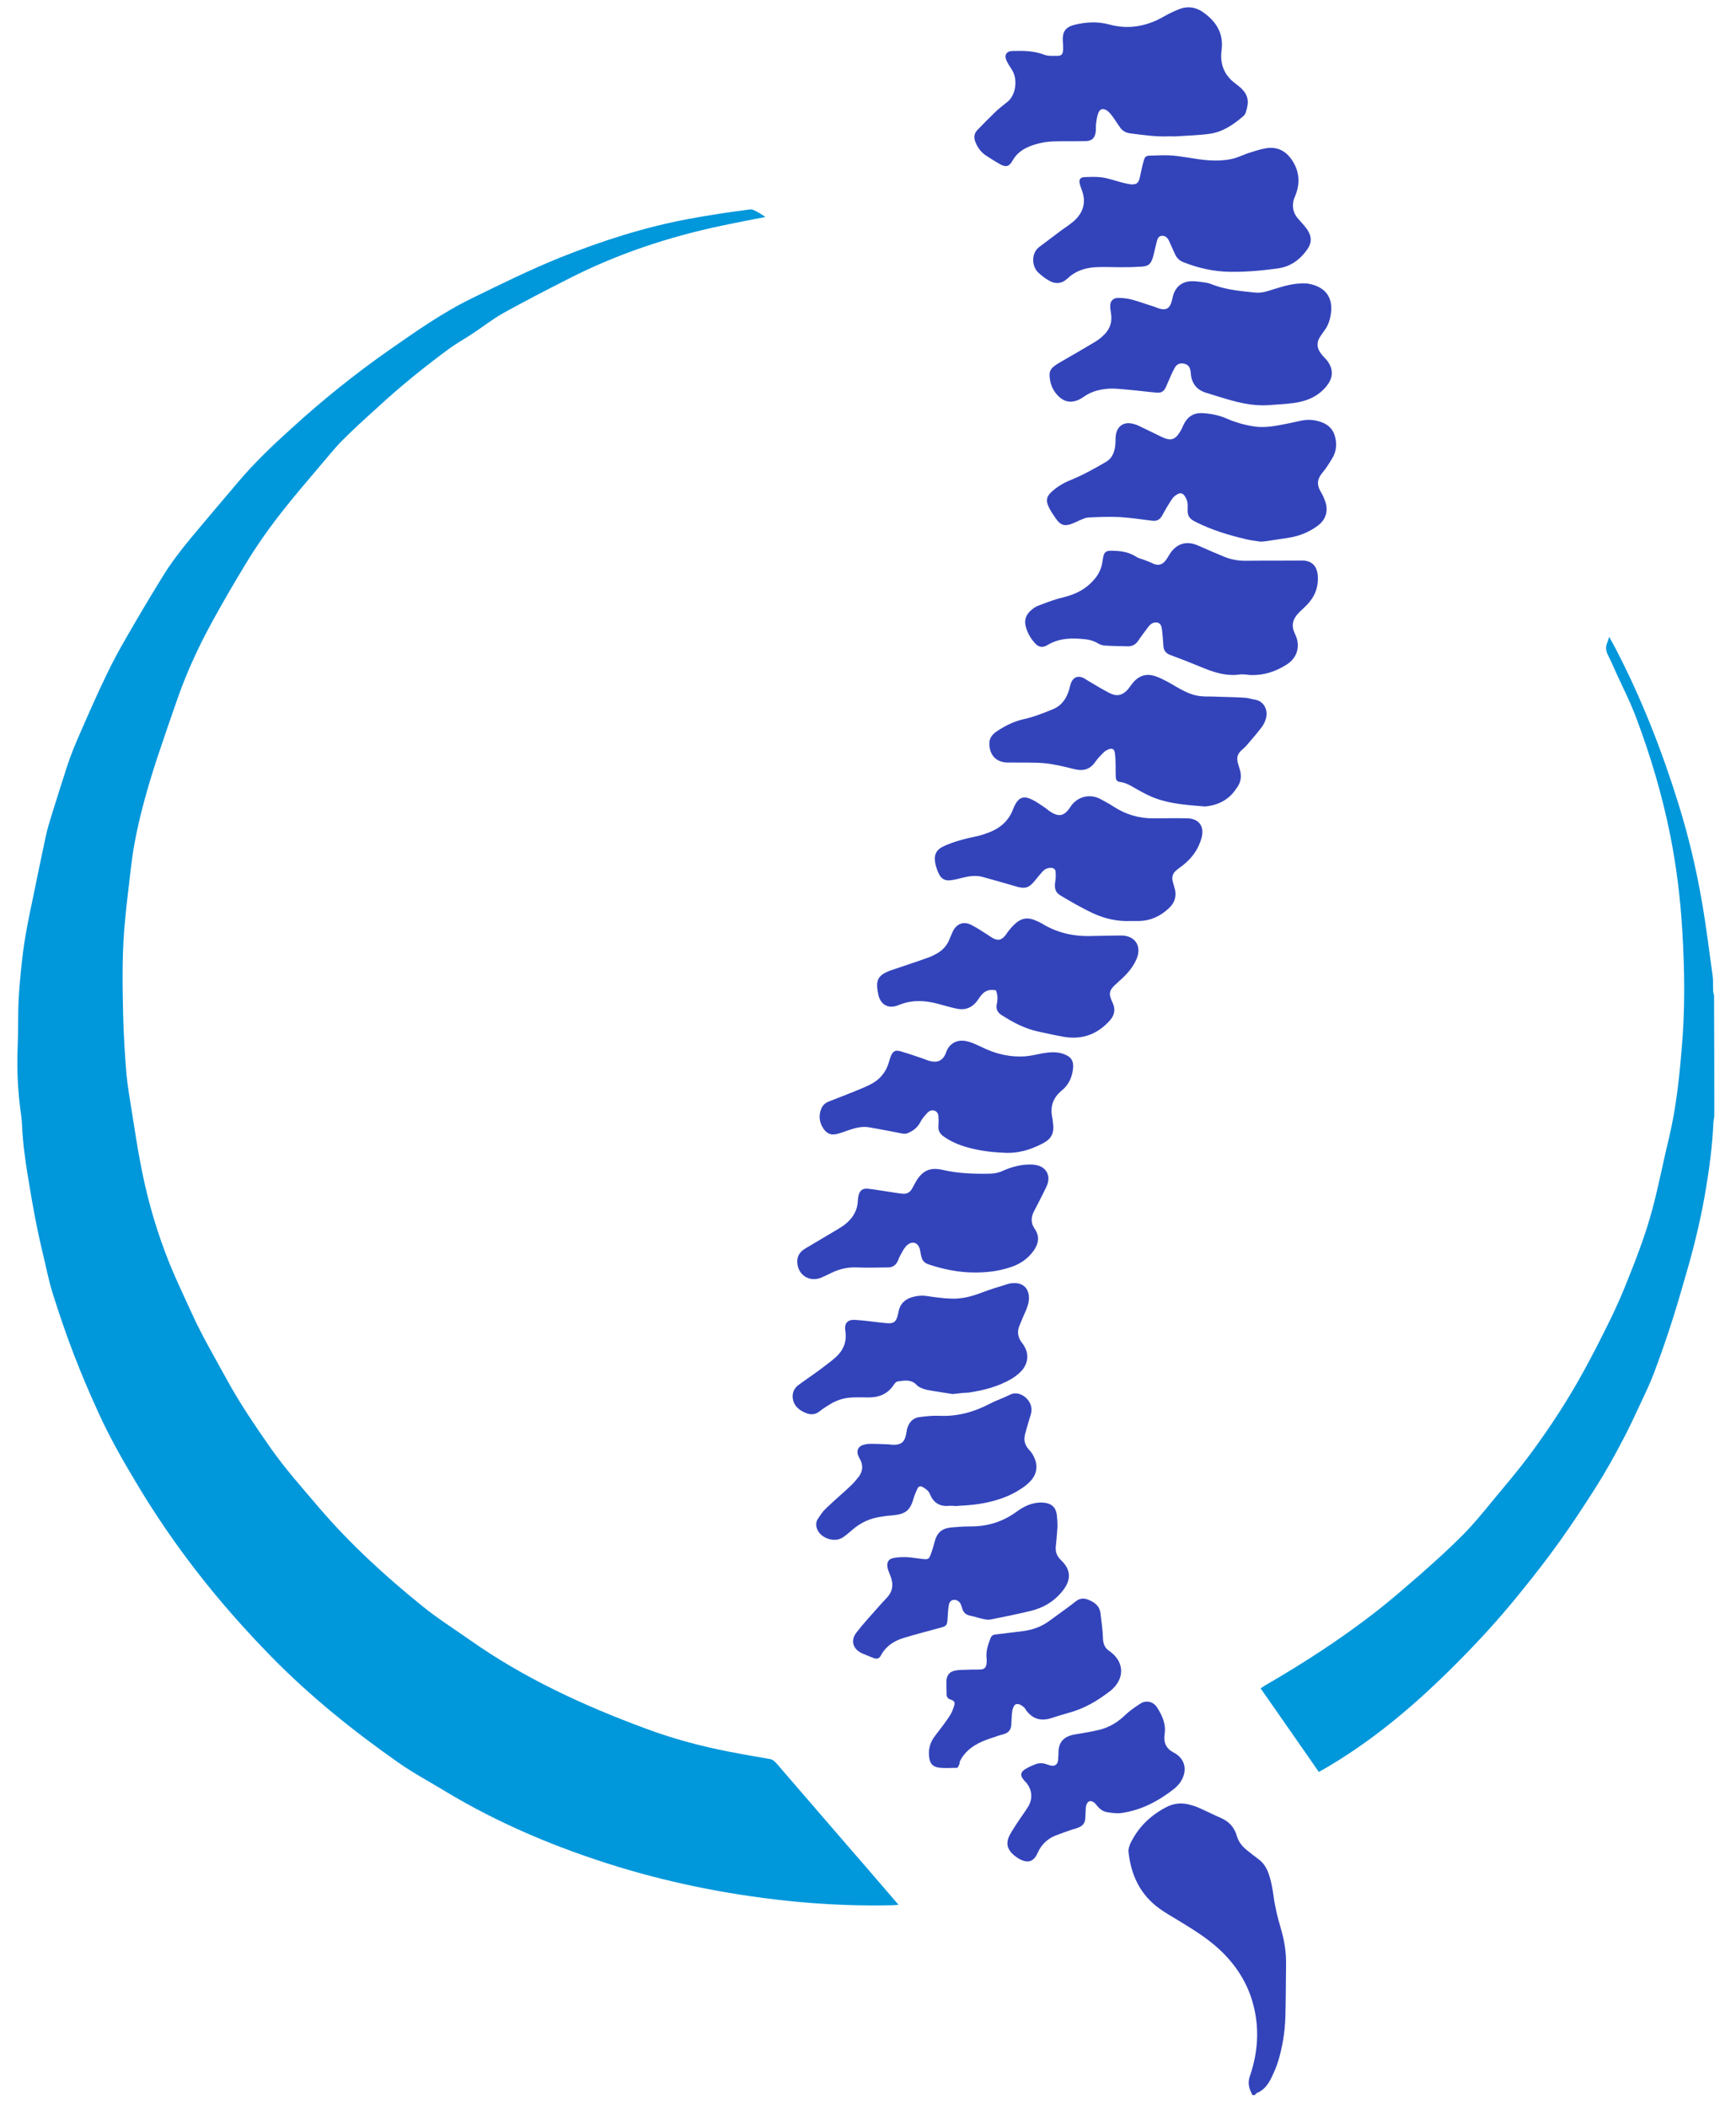 <svg width="61" height="74" viewBox="0 0 61 74" fill="none" xmlns="http://www.w3.org/2000/svg">
<path d="M60.237 39.205C60.229 39.29 60.204 39.375 60.204 39.459C60.17 40.232 60.069 40.995 59.942 41.759C59.789 42.676 59.578 43.584 59.325 44.475C59.147 45.086 58.978 45.697 58.783 46.307C58.581 46.944 58.361 47.58 58.124 48.208C57.997 48.548 57.845 48.87 57.693 49.193C57.465 49.676 57.245 50.169 56.991 50.635C56.712 51.17 56.416 51.696 56.095 52.205C55.681 52.858 55.258 53.503 54.81 54.131C54.354 54.768 53.872 55.387 53.373 55.998C52.612 56.94 51.784 57.831 50.922 58.68C49.586 59.995 48.157 61.191 46.526 62.133C46.467 62.167 46.408 62.201 46.34 62.235C45.655 61.251 44.979 60.275 44.294 59.299C44.353 59.265 44.404 59.231 44.455 59.197C45.774 58.434 47.05 57.611 48.259 56.677C48.834 56.236 49.375 55.761 49.924 55.285C50.423 54.844 50.913 54.403 51.378 53.936C51.767 53.546 52.114 53.122 52.46 52.697C52.891 52.18 53.331 51.662 53.737 51.119C54.109 50.618 54.464 50.109 54.802 49.583C55.106 49.108 55.394 48.624 55.664 48.132C55.985 47.546 56.29 46.944 56.586 46.342C56.763 45.977 56.932 45.603 57.084 45.23C57.456 44.313 57.82 43.388 58.073 42.429C58.293 41.598 58.454 40.749 58.657 39.918C58.893 38.916 59.003 37.898 59.088 36.88C59.215 35.488 59.198 34.088 59.113 32.688C59.046 31.559 58.91 30.448 58.691 29.345C58.412 27.944 58.006 26.578 57.507 25.246C57.296 24.677 57.017 24.134 56.763 23.574C56.679 23.379 56.594 23.192 56.501 23.006C56.433 22.87 56.408 22.743 56.467 22.598C56.493 22.539 56.51 22.471 56.543 22.369C56.628 22.522 56.696 22.641 56.763 22.768C57.668 24.508 58.386 26.332 58.969 28.207C59.333 29.37 59.612 30.549 59.815 31.746C59.959 32.578 60.06 33.426 60.178 34.266C60.204 34.428 60.187 34.589 60.195 34.758C60.195 34.835 60.212 34.903 60.229 34.979C60.237 36.388 60.237 37.796 60.237 39.205Z" fill="#0097DB"/>
<path d="M44.007 73.589C43.99 73.555 43.981 73.53 43.965 73.496C43.871 73.309 43.846 73.114 43.922 72.91C44.201 72.096 44.26 71.256 44.041 70.424C43.846 69.66 43.432 69.015 42.849 68.472C42.401 68.057 41.893 67.751 41.378 67.437C41.166 67.31 40.947 67.183 40.744 67.038C40.059 66.546 39.738 65.85 39.653 65.036C39.645 64.951 39.678 64.849 39.712 64.764C39.983 64.196 40.397 63.788 40.947 63.491C41.242 63.33 41.53 63.304 41.843 63.398C41.936 63.423 42.02 63.449 42.113 63.491C42.384 63.61 42.654 63.746 42.925 63.865C43.187 63.983 43.364 64.179 43.449 64.45C43.508 64.671 43.635 64.841 43.804 64.976C43.939 65.087 44.083 65.197 44.218 65.299C44.37 65.409 44.472 65.553 44.548 65.731C44.658 66.011 44.708 66.3 44.751 66.597C44.801 66.979 44.894 67.352 45.004 67.726C45.131 68.15 45.199 68.583 45.19 69.024C45.182 69.635 45.182 70.246 45.165 70.857C45.148 71.383 45.063 71.901 44.911 72.401C44.852 72.596 44.768 72.783 44.683 72.961C44.565 73.207 44.413 73.419 44.15 73.521C44.133 73.53 44.117 73.564 44.1 73.581C44.066 73.589 44.041 73.589 44.007 73.589Z" fill="#3344BB"/>
<path d="M26.897 7.621C26.373 7.723 25.882 7.816 25.4 7.918C23.49 8.317 21.655 8.928 19.923 9.819C19.17 10.201 18.418 10.591 17.682 10.998C17.302 11.211 16.964 11.482 16.6 11.72C16.338 11.898 16.051 12.051 15.797 12.237C14.927 12.874 14.081 13.561 13.287 14.291C12.864 14.673 12.441 15.055 12.044 15.453C11.739 15.759 11.469 16.107 11.19 16.429C10.81 16.879 10.421 17.329 10.057 17.787C9.525 18.449 9.026 19.145 8.586 19.883C8.214 20.494 7.851 21.122 7.504 21.75C7.006 22.649 6.574 23.574 6.236 24.542C5.991 25.238 5.754 25.933 5.518 26.638C5.197 27.622 4.909 28.623 4.723 29.642C4.613 30.244 4.562 30.855 4.486 31.457C4.453 31.721 4.427 31.984 4.402 32.247C4.284 33.367 4.3 34.495 4.326 35.624C4.343 36.328 4.385 37.033 4.444 37.737C4.486 38.187 4.571 38.636 4.639 39.086C4.732 39.663 4.816 40.24 4.926 40.809C5.129 41.912 5.425 42.99 5.822 44.033C6.093 44.755 6.431 45.45 6.752 46.155C7.107 46.935 7.547 47.682 7.961 48.438C8.417 49.278 8.958 50.067 9.499 50.847C10.024 51.594 10.624 52.264 11.215 52.96C12.306 54.233 13.54 55.362 14.842 56.414C15.366 56.838 15.941 57.203 16.499 57.594C18.409 58.943 20.514 59.91 22.695 60.716C23.651 61.073 24.64 61.336 25.646 61.531C26.119 61.624 26.592 61.701 27.057 61.785C27.167 61.803 27.218 61.87 27.286 61.938C27.979 62.744 28.68 63.55 29.374 64.357C30.058 65.146 30.743 65.935 31.419 66.724C31.462 66.775 31.504 66.826 31.572 66.902C31.479 66.911 31.419 66.919 31.36 66.919C30.253 66.945 29.145 66.902 28.038 66.801C25.891 66.597 23.786 66.198 21.723 65.57C19.593 64.917 17.539 64.06 15.628 62.906C15.087 62.575 14.521 62.278 14.005 61.913C12.416 60.801 10.911 59.588 9.55 58.205C8.612 57.246 7.724 56.244 6.904 55.184C6.126 54.182 5.416 53.139 4.765 52.044C4.292 51.255 3.835 50.449 3.455 49.608C3.151 48.947 2.863 48.268 2.601 47.589C2.331 46.893 2.094 46.189 1.866 45.476C1.714 45.001 1.621 44.5 1.502 44.016C1.291 43.142 1.13 42.251 0.987 41.36C0.885 40.749 0.801 40.138 0.775 39.527C0.767 39.273 0.716 39.018 0.691 38.764C0.623 38.161 0.598 37.559 0.615 36.956C0.632 36.532 0.64 36.116 0.64 35.692C0.64 35.005 0.708 34.326 0.784 33.647C0.868 32.925 1.012 32.213 1.164 31.508C1.308 30.804 1.452 30.1 1.604 29.395C1.663 29.116 1.747 28.844 1.832 28.572C2.01 28.004 2.187 27.435 2.373 26.867C2.5 26.485 2.652 26.12 2.813 25.755C3.117 25.059 3.421 24.363 3.751 23.685C3.954 23.26 4.182 22.836 4.419 22.429C4.833 21.707 5.256 20.995 5.695 20.282C6 19.781 6.355 19.323 6.727 18.873C7.276 18.22 7.826 17.566 8.375 16.922C8.95 16.243 9.592 15.632 10.252 15.038C11.342 14.045 12.483 13.128 13.684 12.288C14.622 11.635 15.56 10.973 16.592 10.472C17.615 9.972 18.646 9.463 19.703 9.038C21.148 8.461 22.628 7.986 24.158 7.697C24.885 7.562 25.612 7.451 26.339 7.358C26.39 7.35 26.449 7.358 26.491 7.383C26.618 7.434 26.736 7.519 26.897 7.621Z" fill="#0097DB"/>
<path d="M41.107 4.787C40.642 4.812 40.186 4.744 39.721 4.685C39.577 4.668 39.459 4.609 39.374 4.498C39.273 4.363 39.188 4.218 39.087 4.083C39.028 4.006 38.968 3.93 38.892 3.879C38.748 3.794 38.647 3.82 38.588 3.981C38.546 4.1 38.529 4.227 38.512 4.354C38.503 4.439 38.512 4.532 38.503 4.617C38.478 4.846 38.368 4.957 38.131 4.957C37.776 4.965 37.413 4.957 37.058 4.965C36.72 4.974 36.39 5.041 36.077 5.186C35.866 5.288 35.697 5.432 35.578 5.644C35.46 5.856 35.342 5.882 35.13 5.763C34.97 5.669 34.801 5.568 34.649 5.466C34.471 5.347 34.344 5.177 34.268 4.974C34.217 4.821 34.226 4.694 34.336 4.575C34.547 4.354 34.758 4.142 34.978 3.93C35.105 3.811 35.24 3.701 35.384 3.59C35.714 3.344 35.764 2.759 35.553 2.445C35.494 2.351 35.426 2.25 35.376 2.148C35.274 1.936 35.359 1.791 35.587 1.791C35.959 1.783 36.331 1.783 36.686 1.919C36.83 1.978 37.007 1.961 37.168 1.961C37.294 1.961 37.345 1.902 37.354 1.766C37.362 1.656 37.354 1.545 37.345 1.444C37.328 1.121 37.43 0.96 37.743 0.875C38.148 0.773 38.562 0.748 38.968 0.858C39.678 1.053 40.329 0.917 40.946 0.552C41.115 0.459 41.293 0.374 41.479 0.306C41.749 0.213 42.02 0.255 42.257 0.417C42.722 0.739 43.001 1.155 42.925 1.757C42.857 2.25 43.017 2.648 43.423 2.945C43.474 2.988 43.533 3.03 43.584 3.073C43.871 3.336 43.897 3.573 43.778 3.938C43.761 3.989 43.736 4.04 43.694 4.074C43.339 4.38 42.958 4.643 42.485 4.702C42.113 4.753 41.733 4.761 41.352 4.787C41.276 4.795 41.192 4.787 41.107 4.787Z" fill="#3344BB"/>
<path d="M44.548 14.232C43.787 14.274 43.094 14.011 42.392 13.799C42.062 13.705 41.868 13.468 41.843 13.12C41.843 13.077 41.834 13.035 41.826 13.001C41.8 12.874 41.733 12.797 41.597 12.772C41.462 12.746 41.352 12.789 41.285 12.908C41.234 12.993 41.192 13.086 41.149 13.179C41.09 13.315 41.031 13.451 40.972 13.587C40.896 13.748 40.811 13.807 40.634 13.79C40.329 13.765 40.025 13.722 39.729 13.697C39.416 13.671 39.095 13.62 38.782 13.671C38.546 13.705 38.326 13.773 38.123 13.909C38.089 13.934 38.055 13.951 38.022 13.977C37.675 14.189 37.371 14.147 37.109 13.824C36.956 13.637 36.889 13.417 36.88 13.188C36.872 13.06 36.923 12.959 37.016 12.882C37.1 12.814 37.193 12.755 37.286 12.704C37.683 12.475 38.081 12.246 38.478 12.008C38.605 11.932 38.723 11.838 38.825 11.728C39.019 11.524 39.087 11.27 39.036 10.99C39.028 10.914 39.011 10.846 39.011 10.769C39.002 10.583 39.104 10.464 39.29 10.464C39.45 10.464 39.611 10.481 39.771 10.523C40.025 10.591 40.27 10.684 40.524 10.761C40.608 10.786 40.684 10.829 40.769 10.846C40.963 10.897 41.082 10.837 41.149 10.65C41.183 10.566 41.192 10.481 41.217 10.396C41.301 10.082 41.521 9.895 41.843 9.878C42.02 9.87 42.206 9.904 42.384 9.929C42.477 9.946 42.569 9.98 42.654 10.014C43.119 10.184 43.618 10.226 44.108 10.277C44.345 10.303 44.565 10.218 44.784 10.15C45.131 10.04 45.469 9.946 45.833 9.955C45.892 9.955 45.951 9.955 46.01 9.972C46.45 10.056 46.839 10.336 46.771 10.964C46.746 11.202 46.678 11.431 46.526 11.626C46.475 11.694 46.424 11.771 46.374 11.847C46.264 12.025 46.272 12.212 46.391 12.382C46.45 12.466 46.526 12.551 46.602 12.628C46.855 12.925 46.864 13.247 46.619 13.553C46.323 13.926 45.909 14.096 45.461 14.155C45.156 14.197 44.852 14.206 44.548 14.232Z" fill="#3344BB"/>
<path d="M44.303 19.026C44.133 19 43.964 18.983 43.787 18.941C43.178 18.797 42.586 18.619 42.029 18.339C41.783 18.22 41.716 18.118 41.733 17.846C41.741 17.702 41.724 17.566 41.64 17.439C41.563 17.32 41.487 17.295 41.369 17.363C41.301 17.397 41.234 17.456 41.192 17.515C41.065 17.702 40.955 17.889 40.845 18.093C40.76 18.254 40.651 18.313 40.473 18.288C40.093 18.237 39.712 18.186 39.323 18.16C38.96 18.143 38.596 18.16 38.233 18.177C38.131 18.186 38.03 18.237 37.928 18.279C37.869 18.305 37.81 18.339 37.742 18.364C37.413 18.508 37.269 18.466 37.075 18.177C36.99 18.05 36.906 17.931 36.846 17.796C36.745 17.583 36.77 17.448 36.939 17.286C37.134 17.108 37.345 16.972 37.599 16.871C38.038 16.692 38.453 16.463 38.858 16.226C39.112 16.081 39.188 15.81 39.197 15.521C39.197 15.437 39.197 15.343 39.213 15.258C39.264 14.97 39.484 14.817 39.771 14.876C39.864 14.893 39.957 14.927 40.042 14.97C40.295 15.089 40.549 15.216 40.811 15.343C41.132 15.496 41.285 15.462 41.471 15.156C41.513 15.089 41.547 15.012 41.58 14.936C41.716 14.647 41.927 14.495 42.248 14.511C42.544 14.528 42.823 14.579 43.094 14.698C43.406 14.834 43.728 14.927 44.066 14.978C44.471 15.038 44.86 14.953 45.249 14.876C45.41 14.842 45.562 14.809 45.723 14.775C45.959 14.724 46.196 14.741 46.424 14.825C46.72 14.927 46.881 15.131 46.931 15.428C46.974 15.657 46.94 15.878 46.822 16.081C46.712 16.268 46.593 16.455 46.458 16.616C46.281 16.828 46.264 17.032 46.407 17.269C46.475 17.38 46.526 17.498 46.568 17.617C46.678 17.94 46.593 18.245 46.314 18.457C46.019 18.678 45.68 18.822 45.317 18.882C45.08 18.916 44.835 18.958 44.598 18.992C44.505 19.009 44.412 19.017 44.303 19.026Z" fill="#3344BB"/>
<path d="M39.366 9.386C39.07 9.386 38.774 9.369 38.478 9.386C38.114 9.412 37.776 9.522 37.506 9.785C37.32 9.963 37.092 9.989 36.872 9.861C36.728 9.785 36.601 9.683 36.483 9.573C36.246 9.352 36.238 8.886 36.508 8.682C36.77 8.487 37.024 8.292 37.286 8.096C37.438 7.986 37.599 7.884 37.743 7.757C38.081 7.451 38.174 7.078 38.005 6.654C37.979 6.586 37.954 6.518 37.937 6.442C37.912 6.306 37.954 6.229 38.106 6.221C38.309 6.213 38.512 6.204 38.715 6.229C38.951 6.263 39.18 6.348 39.416 6.408C39.526 6.433 39.636 6.467 39.755 6.476C39.941 6.484 40.008 6.425 40.05 6.238C40.093 6.051 40.127 5.865 40.177 5.686C40.228 5.491 40.262 5.466 40.456 5.466C40.667 5.457 40.879 5.449 41.082 5.457C41.301 5.466 41.521 5.5 41.741 5.534C42.248 5.619 42.755 5.695 43.271 5.585C43.483 5.542 43.677 5.44 43.88 5.372C44.074 5.313 44.269 5.245 44.463 5.211C44.869 5.135 45.182 5.296 45.401 5.627C45.647 5.992 45.689 6.399 45.537 6.815C45.511 6.891 45.469 6.968 45.452 7.044C45.401 7.273 45.444 7.485 45.604 7.672C45.706 7.791 45.816 7.901 45.909 8.028C46.112 8.309 46.103 8.546 45.9 8.809C45.647 9.149 45.325 9.369 44.894 9.429C44.336 9.505 43.778 9.556 43.221 9.547C42.654 9.539 42.113 9.42 41.581 9.208C41.445 9.157 41.352 9.064 41.293 8.936C41.234 8.818 41.183 8.69 41.124 8.563C41.099 8.512 41.082 8.461 41.056 8.419C41.006 8.334 40.93 8.275 40.82 8.283C40.718 8.292 40.676 8.376 40.651 8.47C40.608 8.631 40.575 8.801 40.532 8.962C40.448 9.293 40.355 9.369 40.008 9.369C39.78 9.386 39.577 9.386 39.366 9.386Z" fill="#3344BB"/>
<path d="M43.601 23.685C43.094 23.769 42.629 23.608 42.164 23.413C41.817 23.269 41.471 23.133 41.124 23.006C40.963 22.946 40.887 22.845 40.879 22.675C40.87 22.505 40.853 22.335 40.837 22.166C40.82 22.047 40.811 21.903 40.676 21.869C40.541 21.835 40.431 21.911 40.346 22.021C40.228 22.183 40.109 22.335 40 22.497C39.907 22.641 39.78 22.709 39.611 22.7C39.349 22.692 39.087 22.692 38.825 22.675C38.74 22.666 38.647 22.641 38.58 22.598C38.444 22.514 38.3 22.471 38.14 22.454C37.675 22.403 37.227 22.403 36.804 22.658C36.635 22.76 36.491 22.734 36.365 22.59C36.212 22.42 36.103 22.233 36.043 22.004C35.984 21.775 36.052 21.589 36.229 21.436C36.314 21.36 36.415 21.292 36.525 21.258C36.813 21.147 37.108 21.037 37.404 20.969C37.81 20.867 38.157 20.689 38.436 20.367C38.605 20.18 38.706 19.968 38.74 19.713C38.791 19.357 38.833 19.331 39.18 19.348C39.442 19.357 39.704 19.408 39.932 19.561C40.008 19.611 40.11 19.628 40.194 19.662C40.304 19.705 40.405 19.739 40.507 19.79C40.684 19.875 40.828 19.849 40.955 19.688C41.023 19.603 41.073 19.501 41.132 19.416C41.369 19.085 41.699 18.992 42.079 19.153C42.392 19.289 42.696 19.425 43.009 19.552C43.271 19.662 43.55 19.705 43.838 19.696C44.463 19.688 45.097 19.696 45.723 19.688C46.078 19.679 46.272 19.858 46.306 20.222C46.331 20.57 46.23 20.884 46.01 21.147C45.909 21.275 45.782 21.377 45.663 21.495C45.41 21.75 45.359 21.971 45.511 22.284C45.68 22.624 45.638 23.074 45.207 23.345C44.818 23.591 44.404 23.727 43.939 23.71C43.829 23.693 43.711 23.685 43.601 23.685Z" fill="#3344BB"/>
<path d="M42.333 28.326C41.724 28.275 41.149 28.241 40.6 28.038C40.363 27.953 40.135 27.826 39.907 27.698C39.737 27.597 39.569 27.495 39.374 27.469C39.247 27.452 39.205 27.401 39.205 27.257C39.197 27.079 39.205 26.901 39.197 26.731C39.197 26.629 39.188 26.527 39.171 26.425C39.146 26.307 39.078 26.273 38.96 26.315C38.901 26.341 38.833 26.375 38.791 26.417C38.689 26.519 38.579 26.629 38.495 26.748C38.309 27.028 38.055 27.096 37.734 27.011C37.396 26.926 37.049 26.841 36.703 26.807C36.314 26.773 35.917 26.79 35.528 26.782C35.443 26.782 35.367 26.79 35.282 26.773C35.02 26.731 34.843 26.57 34.784 26.307C34.725 26.018 34.792 25.84 35.037 25.679C35.333 25.484 35.638 25.331 35.993 25.255C36.339 25.178 36.677 25.042 37.007 24.907C37.311 24.779 37.489 24.516 37.573 24.202C37.59 24.134 37.607 24.058 37.633 23.99C37.709 23.787 37.878 23.719 38.072 23.812C38.123 23.837 38.174 23.88 38.224 23.905C38.478 24.058 38.732 24.211 38.994 24.346C39.247 24.474 39.442 24.423 39.628 24.219C39.678 24.16 39.712 24.101 39.763 24.041C39.991 23.727 40.287 23.625 40.651 23.77C40.896 23.863 41.124 23.999 41.352 24.134C41.606 24.279 41.868 24.414 42.155 24.448C42.299 24.465 42.451 24.465 42.603 24.465C42.984 24.482 43.373 24.482 43.753 24.508C43.871 24.516 43.99 24.559 44.108 24.576C44.429 24.635 44.556 24.957 44.488 25.212C44.463 25.322 44.412 25.433 44.345 25.526C44.176 25.747 43.998 25.959 43.812 26.171C43.753 26.239 43.677 26.307 43.609 26.366C43.474 26.493 43.449 26.638 43.499 26.807C43.525 26.892 43.55 26.977 43.575 27.062C43.635 27.291 43.592 27.512 43.44 27.698C43.178 28.106 42.772 28.292 42.333 28.326Z" fill="#3344BB"/>
<path d="M39.746 32.349C39.264 32.374 38.799 32.264 38.368 32.06C37.996 31.882 37.641 31.678 37.286 31.466C37.075 31.347 37.041 31.203 37.083 30.94C37.1 30.838 37.1 30.728 37.092 30.617C37.083 30.524 37.016 30.482 36.923 30.482C36.813 30.482 36.711 30.524 36.635 30.609C36.551 30.702 36.475 30.796 36.399 30.889C36.154 31.203 36.018 31.237 35.646 31.118C35.274 31.008 34.902 30.906 34.539 30.804C34.294 30.736 34.057 30.77 33.82 30.83C33.685 30.864 33.558 30.898 33.423 30.915C33.212 30.948 33.068 30.872 32.983 30.677C32.933 30.567 32.89 30.448 32.865 30.329C32.806 30.032 32.89 29.845 33.169 29.718C33.355 29.633 33.55 29.565 33.736 29.514C33.956 29.447 34.184 29.404 34.404 29.353C34.505 29.328 34.598 29.294 34.691 29.26C35.131 29.107 35.452 28.835 35.612 28.386C35.621 28.36 35.638 28.335 35.646 28.309C35.798 27.995 35.976 27.936 36.289 28.097C36.441 28.174 36.576 28.275 36.72 28.369C36.771 28.403 36.813 28.445 36.864 28.479C37.202 28.717 37.396 28.674 37.616 28.335C37.844 27.987 38.275 27.868 38.647 28.055C38.808 28.14 38.968 28.224 39.121 28.326C39.552 28.606 40.025 28.751 40.541 28.742C40.93 28.742 41.327 28.734 41.716 28.742C42.13 28.751 42.325 29.022 42.223 29.421C42.113 29.828 41.877 30.151 41.547 30.405C41.479 30.456 41.403 30.507 41.336 30.567C41.209 30.668 41.166 30.804 41.209 30.965C41.226 31.025 41.242 31.084 41.259 31.144C41.361 31.449 41.293 31.704 41.056 31.916C40.769 32.179 40.431 32.34 40.034 32.349C39.941 32.349 39.848 32.349 39.746 32.349Z" fill="#3344BB"/>
<path d="M34.995 34.784C34.767 34.733 34.59 34.801 34.454 34.988C34.412 35.047 34.37 35.106 34.327 35.166C34.158 35.386 33.938 35.48 33.668 35.437C33.465 35.403 33.262 35.336 33.059 35.285C32.645 35.166 32.231 35.106 31.8 35.225C31.707 35.251 31.622 35.285 31.529 35.319C31.225 35.429 30.971 35.302 30.878 34.996C30.87 34.971 30.861 34.945 30.861 34.92C30.752 34.419 30.845 34.241 31.335 34.071C31.758 33.927 32.18 33.791 32.603 33.638C32.704 33.605 32.806 33.554 32.899 33.503C33.102 33.392 33.254 33.24 33.347 33.027C33.389 32.934 33.423 32.841 33.465 32.747C33.609 32.433 33.862 32.34 34.158 32.501C34.353 32.603 34.53 32.722 34.716 32.841C34.775 32.875 34.826 32.917 34.885 32.951C35.063 33.044 35.181 33.027 35.316 32.866C35.367 32.807 35.409 32.73 35.46 32.671C35.536 32.578 35.621 32.484 35.714 32.408C35.883 32.264 36.086 32.221 36.306 32.298C36.415 32.34 36.517 32.383 36.618 32.442C37.159 32.773 37.751 32.9 38.385 32.875C38.715 32.866 39.044 32.866 39.374 32.858C39.907 32.849 40.16 33.265 39.898 33.766C39.772 34.02 39.586 34.224 39.383 34.411C39.349 34.436 39.323 34.462 39.29 34.495C38.943 34.792 38.943 34.886 39.104 35.242C39.197 35.454 39.163 35.65 39.011 35.828C38.571 36.328 38.022 36.532 37.362 36.413C37.066 36.362 36.779 36.294 36.492 36.235C36.018 36.133 35.595 35.913 35.19 35.65C35.038 35.556 34.987 35.42 35.029 35.251C35.063 35.081 35.054 34.928 34.995 34.784Z" fill="#3344BB"/>
<path d="M34.251 44.695C33.694 44.695 33.152 44.585 32.62 44.407C32.476 44.356 32.408 44.271 32.375 44.135C32.349 44.042 32.341 43.949 32.316 43.855C32.248 43.643 32.07 43.584 31.893 43.719C31.834 43.762 31.791 43.83 31.749 43.889C31.681 44.008 31.605 44.135 31.555 44.271C31.479 44.458 31.343 44.526 31.157 44.517C30.811 44.517 30.464 44.534 30.126 44.517C29.796 44.5 29.5 44.568 29.205 44.712C29.086 44.772 28.959 44.831 28.841 44.882C28.419 45.043 28.021 44.763 28.013 44.313C28.013 44.101 28.123 43.957 28.292 43.855C28.664 43.635 29.036 43.414 29.407 43.193C29.5 43.134 29.593 43.083 29.678 43.015C29.957 42.803 30.126 42.532 30.143 42.175C30.143 42.124 30.151 42.082 30.16 42.031C30.194 41.836 30.287 41.734 30.49 41.751C30.794 41.785 31.107 41.844 31.411 41.886C31.521 41.904 31.622 41.92 31.732 41.929C31.867 41.937 31.969 41.878 32.037 41.768C32.087 41.683 32.13 41.598 32.172 41.522C32.4 41.123 32.671 40.987 33.119 41.089C33.66 41.216 34.201 41.233 34.75 41.225C34.928 41.225 35.097 41.191 35.257 41.114C35.57 40.979 35.891 40.894 36.238 40.902C36.306 40.902 36.373 40.911 36.441 40.928C36.762 41.004 36.914 41.284 36.804 41.598C36.779 41.657 36.754 41.725 36.72 41.785C36.593 42.039 36.466 42.294 36.331 42.548C36.221 42.761 36.221 42.964 36.356 43.159C36.534 43.414 36.5 43.669 36.331 43.915C36.111 44.229 35.807 44.424 35.452 44.526C35.063 44.653 34.657 44.695 34.251 44.695Z" fill="#3344BB"/>
<path d="M35.232 40.486C34.818 40.469 34.353 40.41 33.905 40.274C33.634 40.189 33.389 40.079 33.161 39.918C33.026 39.824 32.958 39.706 32.975 39.544C32.983 39.443 32.983 39.341 32.975 39.239C32.975 39.146 32.95 39.061 32.856 39.018C32.755 38.976 32.662 39.01 32.594 39.078C32.502 39.179 32.4 39.29 32.341 39.409C32.239 39.612 32.07 39.731 31.876 39.807C31.834 39.824 31.766 39.824 31.715 39.816C31.326 39.74 30.938 39.663 30.54 39.595C30.304 39.553 30.067 39.612 29.839 39.689C29.712 39.731 29.585 39.782 29.458 39.816C29.23 39.884 29.078 39.841 28.943 39.655C28.79 39.434 28.757 39.188 28.858 38.942C28.909 38.815 29.01 38.73 29.128 38.687C29.433 38.569 29.737 38.45 30.033 38.331C30.219 38.255 30.413 38.178 30.591 38.085C30.912 37.924 31.132 37.661 31.233 37.313C31.25 37.245 31.276 37.168 31.301 37.1C31.369 36.931 31.453 36.871 31.631 36.922C31.901 36.999 32.172 37.092 32.442 37.185C32.535 37.219 32.628 37.262 32.73 37.279C32.966 37.33 33.136 37.228 33.228 37.007C33.254 36.939 33.279 36.863 33.322 36.803C33.482 36.574 33.736 36.498 34.048 36.591C34.192 36.634 34.336 36.702 34.48 36.77C34.97 37.016 35.494 37.143 36.044 37.1C36.238 37.084 36.432 37.033 36.618 36.999C36.864 36.956 37.117 36.931 37.362 37.016C37.65 37.117 37.743 37.27 37.7 37.576C37.658 37.873 37.531 38.127 37.303 38.306C36.999 38.56 36.897 38.865 36.973 39.247C36.99 39.307 36.99 39.366 36.999 39.426C37.05 39.782 36.965 39.986 36.652 40.155C36.23 40.376 35.773 40.529 35.232 40.486Z" fill="#3344BB"/>
<path d="M33.474 48.964C33.279 48.93 33.026 48.896 32.772 48.853C32.662 48.836 32.561 48.819 32.459 48.785C32.366 48.752 32.265 48.709 32.206 48.641C32.011 48.438 31.774 48.489 31.538 48.522C31.487 48.531 31.428 48.599 31.394 48.658C31.183 48.964 30.887 49.083 30.523 49.083C30.337 49.083 30.16 49.074 29.974 49.083C29.686 49.091 29.416 49.167 29.171 49.32C29.052 49.397 28.926 49.464 28.816 49.558C28.655 49.693 28.486 49.702 28.308 49.626C28.106 49.541 27.928 49.413 27.869 49.184C27.818 48.972 27.877 48.777 28.063 48.641C28.317 48.455 28.571 48.285 28.824 48.098C29.01 47.954 29.205 47.818 29.382 47.657C29.644 47.411 29.762 47.114 29.703 46.74C29.661 46.486 29.779 46.342 30.041 46.359C30.337 46.376 30.633 46.418 30.929 46.452C31.03 46.46 31.132 46.477 31.233 46.477C31.402 46.477 31.47 46.426 31.529 46.257C31.546 46.197 31.563 46.138 31.572 46.078C31.614 45.833 31.758 45.671 31.977 45.586C32.163 45.519 32.349 45.493 32.552 45.519C32.84 45.561 33.127 45.603 33.414 45.612C33.795 45.629 34.15 45.535 34.496 45.4C34.792 45.289 35.097 45.196 35.401 45.103C35.469 45.077 35.545 45.069 35.621 45.069C35.925 45.052 36.128 45.23 36.153 45.527C36.17 45.697 36.12 45.849 36.06 46.002C35.976 46.197 35.891 46.384 35.815 46.579C35.731 46.791 35.773 46.995 35.917 47.173C36.153 47.479 36.162 47.827 35.917 48.124C35.815 48.242 35.68 48.344 35.545 48.429C35.08 48.701 34.564 48.836 34.032 48.913C33.846 48.921 33.693 48.938 33.474 48.964Z" fill="#3344BB"/>
<path d="M37.159 53.622C37.142 53.851 37.126 54.081 37.1 54.31C37.075 54.505 37.142 54.666 37.286 54.802C37.624 55.124 37.65 55.472 37.362 55.846C37.066 56.236 36.669 56.474 36.204 56.584C35.748 56.694 35.283 56.788 34.818 56.881C34.742 56.898 34.657 56.889 34.581 56.872C34.412 56.838 34.243 56.779 34.074 56.745C33.93 56.711 33.854 56.635 33.812 56.499C33.795 56.44 33.778 56.38 33.752 56.329C33.702 56.236 33.592 56.176 33.499 56.194C33.398 56.21 33.355 56.295 33.338 56.38C33.313 56.541 33.304 56.703 33.296 56.864C33.279 57.084 33.254 57.118 33.051 57.169C32.62 57.288 32.189 57.398 31.766 57.526C31.428 57.628 31.14 57.806 30.963 58.128C30.887 58.273 30.811 58.281 30.659 58.222C30.54 58.171 30.422 58.128 30.303 58.077C29.965 57.925 29.872 57.619 30.101 57.331C30.337 57.025 30.599 56.745 30.853 56.456C30.946 56.346 31.047 56.244 31.14 56.142C31.386 55.897 31.402 55.625 31.276 55.319C31.242 55.235 31.2 55.141 31.183 55.048C31.157 54.878 31.216 54.759 31.386 54.725C31.538 54.691 31.69 54.691 31.842 54.691C32.045 54.7 32.248 54.742 32.442 54.759C32.611 54.776 32.645 54.759 32.704 54.598C32.755 54.462 32.797 54.327 32.831 54.191C32.916 53.834 33.085 53.682 33.44 53.648C33.651 53.631 33.854 53.614 34.065 53.614C34.674 53.622 35.223 53.461 35.722 53.096C35.984 52.901 36.28 52.765 36.618 52.774C36.956 52.791 37.126 52.943 37.142 53.291C37.159 53.419 37.151 53.52 37.159 53.622Z" fill="#3344BB"/>
<path d="M33.533 52.892C33.465 52.892 33.398 52.884 33.33 52.892C33.009 52.918 32.797 52.774 32.679 52.485C32.628 52.358 32.535 52.298 32.425 52.231C32.341 52.188 32.282 52.197 32.239 52.282C32.189 52.392 32.138 52.502 32.104 52.621C31.986 53.045 31.825 53.181 31.377 53.223C31.233 53.232 31.098 53.249 30.954 53.274C30.574 53.325 30.227 53.486 29.94 53.741C29.839 53.826 29.737 53.919 29.619 53.996C29.331 54.199 28.824 54.03 28.706 53.69C28.664 53.58 28.672 53.453 28.731 53.359C28.816 53.232 28.9 53.096 29.01 52.994C29.289 52.723 29.593 52.468 29.881 52.197C29.991 52.095 30.084 51.984 30.177 51.866C30.32 51.67 30.337 51.458 30.211 51.238C30.185 51.195 30.168 51.153 30.151 51.111C30.092 50.949 30.16 50.805 30.32 50.754C30.405 50.729 30.49 50.712 30.582 50.712C30.777 50.712 30.971 50.72 31.166 50.729C31.25 50.729 31.326 50.746 31.411 50.746C31.665 50.746 31.783 50.644 31.834 50.398C31.851 50.321 31.859 50.253 31.876 50.177C31.944 49.948 32.087 49.795 32.324 49.77C32.544 49.744 32.772 49.719 32.992 49.727C33.643 49.761 34.234 49.592 34.801 49.294C35.029 49.176 35.274 49.099 35.502 48.981C35.849 48.811 36.314 49.201 36.238 49.6C36.221 49.693 36.187 49.787 36.162 49.872C36.111 50.041 36.06 50.211 36.018 50.381C35.967 50.584 36.01 50.763 36.162 50.924C36.246 51.009 36.314 51.119 36.356 51.229C36.466 51.484 36.432 51.738 36.263 51.959C36.179 52.061 36.077 52.154 35.967 52.231C35.443 52.604 34.843 52.774 34.209 52.85C33.981 52.876 33.753 52.884 33.524 52.901C33.541 52.901 33.533 52.901 33.533 52.892Z" fill="#3344BB"/>
<path d="M33.643 62.091C33.44 62.091 33.237 62.108 33.034 62.091C32.772 62.066 32.67 61.947 32.645 61.684C32.62 61.421 32.687 61.191 32.848 60.979C33.026 60.75 33.195 60.53 33.355 60.292C33.431 60.182 33.482 60.054 33.524 59.927C33.566 59.791 33.541 59.74 33.389 59.69C33.296 59.656 33.262 59.596 33.262 59.503C33.262 59.359 33.254 59.214 33.254 59.079C33.254 58.841 33.364 58.705 33.592 58.671C33.727 58.646 33.871 58.654 34.015 58.646C34.167 58.637 34.31 58.646 34.463 58.637C34.598 58.629 34.649 58.561 34.666 58.425C34.674 58.366 34.674 58.306 34.666 58.239C34.64 57.992 34.716 57.772 34.801 57.551C34.834 57.458 34.885 57.415 34.995 57.407C35.3 57.373 35.595 57.331 35.9 57.297C36.272 57.254 36.61 57.135 36.906 56.906C37.202 56.686 37.514 56.474 37.802 56.244C37.945 56.134 38.081 56.126 38.233 56.185C38.47 56.278 38.647 56.414 38.672 56.686C38.706 56.974 38.748 57.263 38.757 57.551C38.765 57.746 38.825 57.891 38.985 57.992C39.044 58.035 39.104 58.086 39.154 58.137C39.45 58.442 39.475 58.849 39.214 59.189C39.154 59.265 39.087 59.333 39.011 59.393C38.571 59.732 38.106 60.012 37.565 60.156C37.354 60.216 37.134 60.284 36.923 60.352C36.559 60.462 36.272 60.368 36.052 60.063C36.026 60.029 36.01 59.987 35.976 59.961C35.891 59.893 35.781 59.817 35.68 59.868C35.621 59.902 35.587 60.012 35.57 60.088C35.545 60.25 35.545 60.411 35.536 60.572C35.528 60.75 35.443 60.861 35.266 60.911C35.181 60.937 35.097 60.954 35.012 60.988C34.843 61.047 34.666 61.098 34.496 61.175C34.158 61.327 33.879 61.539 33.719 61.887C33.727 61.964 33.685 62.023 33.643 62.091Z" fill="#3344BB"/>
<path d="M37.193 61.616C37.176 61.209 37.362 60.988 37.768 60.92C38.055 60.869 38.343 60.827 38.622 60.759C38.977 60.674 39.281 60.487 39.543 60.233C39.704 60.08 39.89 59.953 40.076 59.834C40.27 59.707 40.524 59.766 40.651 59.961C40.837 60.25 40.98 60.555 40.921 60.92C40.879 61.209 40.98 61.421 41.242 61.556C41.741 61.819 41.699 62.329 41.428 62.66C41.378 62.719 41.327 62.77 41.268 62.821C40.718 63.254 40.118 63.576 39.416 63.678C39.256 63.703 39.078 63.678 38.918 63.652C38.774 63.636 38.656 63.551 38.562 63.44C38.529 63.406 38.503 63.364 38.47 63.33C38.326 63.211 38.216 63.245 38.165 63.423C38.148 63.491 38.148 63.559 38.148 63.627C38.14 63.72 38.14 63.814 38.131 63.907C38.114 64.034 38.047 64.119 37.937 64.17C37.852 64.213 37.76 64.238 37.666 64.263C37.472 64.331 37.269 64.399 37.075 64.476C36.796 64.594 36.593 64.79 36.466 65.07C36.322 65.4 36.111 65.46 35.798 65.282C35.739 65.248 35.688 65.205 35.629 65.163C35.384 64.951 35.333 64.73 35.486 64.442C35.545 64.331 35.621 64.221 35.688 64.111C35.824 63.898 35.976 63.695 36.111 63.483C36.305 63.186 36.272 62.846 36.035 62.583C36.018 62.566 36.001 62.558 35.993 62.541C35.832 62.363 35.849 62.235 36.06 62.117C36.162 62.057 36.28 62.006 36.39 61.964C36.525 61.913 36.652 61.921 36.787 61.972C37.075 62.083 37.193 61.998 37.185 61.692C37.193 61.667 37.193 61.641 37.193 61.616Z" fill="#3344BB"/>
</svg>
